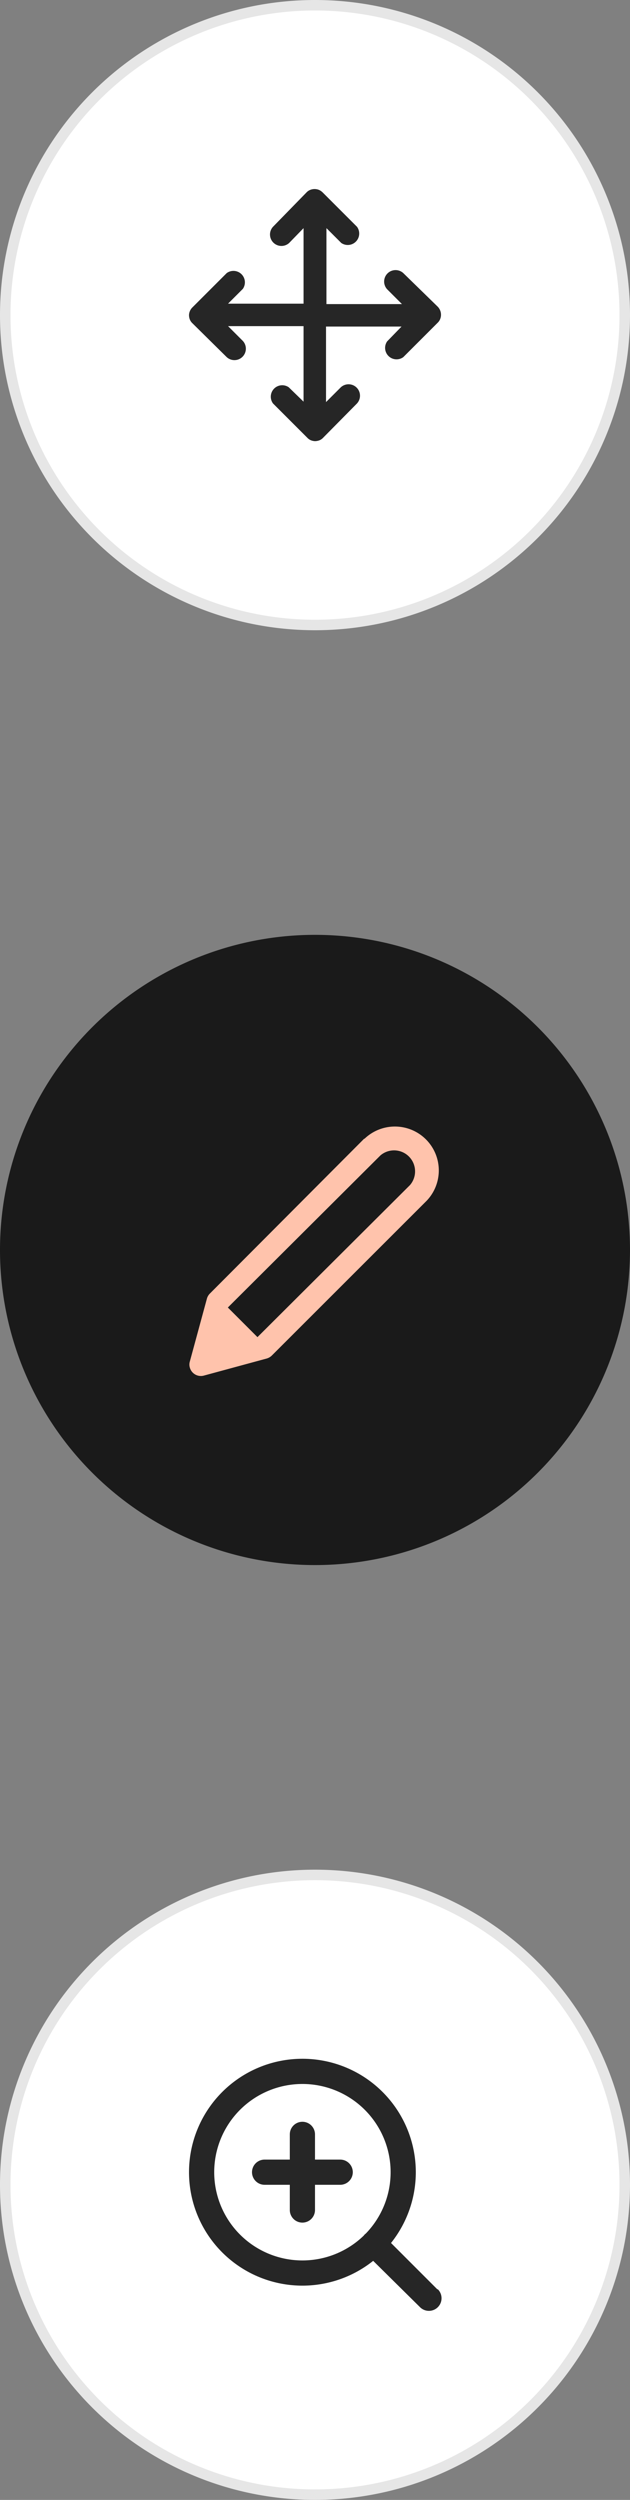 <svg xmlns="http://www.w3.org/2000/svg" width="60" height="238" viewBox="0 0 60 238">
  <rect x="0" y="0" width="60" height="238" fill="#808080" stroke="none"/>
  <defs>
    <style>
      .a {
        fill: #1a1a1a;
      }

      .a, .c {
        fill-rule: evenodd;
      }

      .b {
        fill: #ffc3ac;
      }

      .c {
        fill: #fff;
        stroke: #e6e6e6;
      }

      .d {
        fill: #262626;
      }
    </style>
  </defs>
  <g>
    <g>
      <path class="a" d="M30,89h0a30,30,0,0,1,30,30h0a30,30,0,0,1-30,30h0A30,30,0,0,1,0,119H0A30,30,0,0,1,30,89Z" transform="translate(0 0)"/>
      <path class="b" d="M34.68,108.41,20,123.14a1.11,1.11,0,0,0-.29.48l-1.63,6a1,1,0,0,0,0,.58,1.09,1.09,0,0,0,1.34.76l6-1.63a1.15,1.15,0,0,0,.48-.29l14.73-14.72a4.18,4.18,0,0,0-5.91-5.91ZM36.23,110a2,2,0,0,1,2.82,2.82L24.52,127.3l-2.82-2.82Z" transform="translate(0 0)"/>
    </g>
    <g>
      <path class="c" d="M30,.5h0A29.5,29.5,0,0,1,59.5,30h0A29.5,29.5,0,0,1,30,59.5h0A29.5,29.5,0,0,1,.5,30h0A29.5,29.5,0,0,1,30,.5Z" transform="translate(0 0)"/>
      <path class="d" d="M28.91,21.72v7.19H21.72l1.41-1.41A1.09,1.09,0,0,0,21.59,26l-3.27,3.27A1.08,1.08,0,0,0,18,30a1.16,1.16,0,0,0,.08.42,1,1,0,0,0,.24.35L21.59,34a1.09,1.09,0,0,0,1.54-1.54l-1.41-1.41h7.19v7.19L27.5,36.87A1.09,1.09,0,0,0,26,38.41l3.27,3.27a1,1,0,0,0,.35.24A1.16,1.16,0,0,0,30,42a1.25,1.25,0,0,0,.42-.08,1,1,0,0,0,.35-.24L34,38.41a1.09,1.09,0,0,0-1.54-1.54l-1.41,1.41V31.09h7.19L36.87,32.5A1.09,1.09,0,0,0,38.41,34l3.27-3.27a1,1,0,0,0,.24-.35,1.1,1.1,0,0,0-.24-1.19L38.41,26a1.09,1.09,0,0,0-1.54,1.54l1.41,1.41H31.09V21.72l1.41,1.41A1.09,1.09,0,0,0,34,21.59l-3.27-3.27a1.21,1.21,0,0,0-.35-.24,1.11,1.11,0,0,0-.84,0,1,1,0,0,0-.35.24L26,21.59a1.09,1.09,0,0,0,1.54,1.54Z" transform="translate(0 0)"/>
    </g>
    <g>
      <path class="c" d="M30,178.5h0A29.5,29.5,0,0,1,59.5,208h0A29.5,29.5,0,0,1,30,237.5h0A29.5,29.5,0,0,1,.5,208h0A29.5,29.5,0,0,1,30,178.5Z" transform="translate(0 0)"/>
      <path class="d" d="M34.85,212.63l-.12.1-.1.12a8.4,8.4,0,1,1,.22-.22Zm6.8,5.32-4.41-4.41a10.8,10.8,0,1,0-1.7,1.7L40,219.65a1.2,1.2,0,1,0,1.7-1.7ZM25.2,208h2.4v2.4a1.2,1.2,0,0,0,2.4,0V208h2.4a1.2,1.2,0,0,0,0-2.4H30v-2.4a1.2,1.2,0,0,0-2.4,0v2.4H25.2a1.2,1.2,0,0,0,0,2.4Z" transform="translate(0 0)"/>
    </g>
  </g>
</svg>
